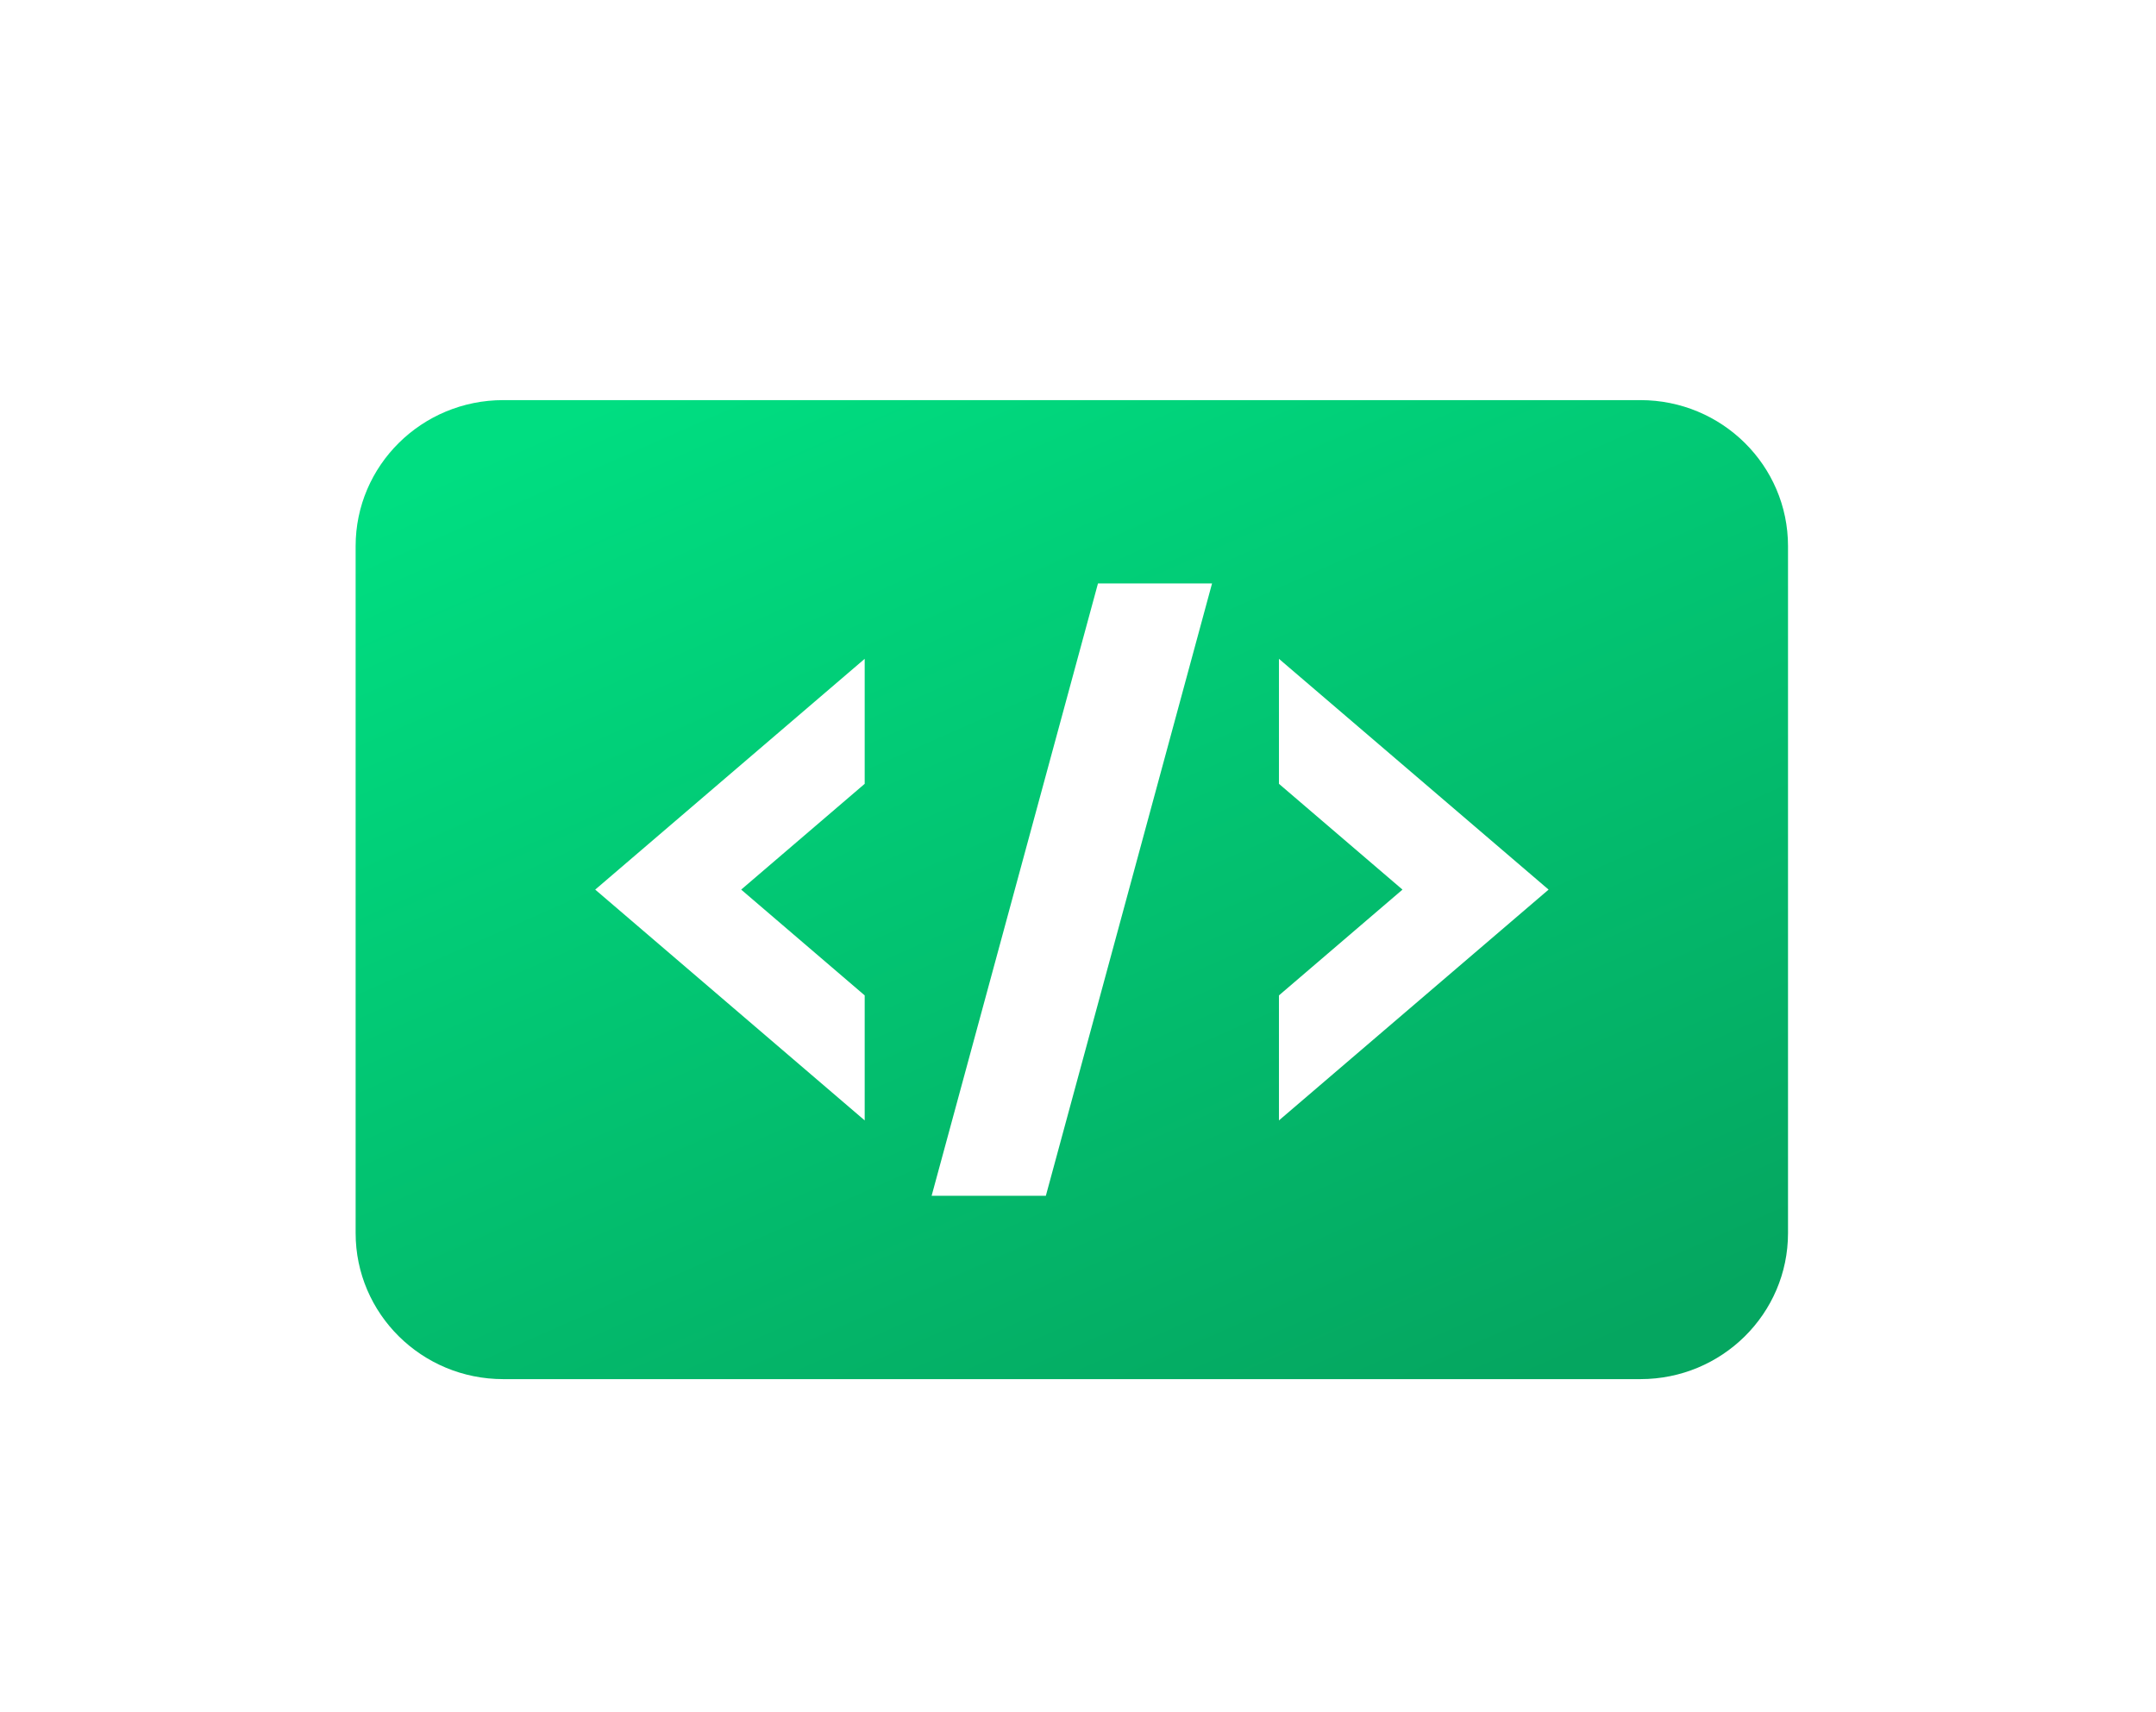<svg width="97" height="77" viewBox="0 0 97 77" fill="none" xmlns="http://www.w3.org/2000/svg">
<g filter="url(#filter0_dd)">
<path d="M73.803 52.043H22.641C18.973 52.043 16 49.102 16 45.473V14.569C16 10.941 18.973 8 22.641 8H73.803C77.471 8 80.444 10.941 80.444 14.569V45.473C80.444 49.102 77.471 52.043 73.803 52.043Z" fill="url(#paint0_linear)"/>
<path d="M38.903 19.639L26.779 30.021L38.903 40.404V34.78L33.346 30.021L38.903 25.262V19.639Z" fill="white"/>
<path d="M57.541 40.404L69.672 30.021L57.541 19.639V25.262L63.099 30.021L57.541 34.78V40.404Z" fill="white"/>
<path d="M47.053 43.796H41.914L49.399 16.247H54.531L47.053 43.796Z" fill="white"/>
</g>
<defs>
<filter id="filter0_dd" x="0" y="0" width="96.444" height="76.043" filterUnits="userSpaceOnUse" color-interpolation-filters="sRGB">
<feFlood flood-opacity="0" result="BackgroundImageFix"/>
<feColorMatrix in="SourceAlpha" type="matrix" values="0 0 0 0 0 0 0 0 0 0 0 0 0 0 0 0 0 0 127 0"/>
<feOffset dy="8"/>
<feGaussianBlur stdDeviation="8"/>
<feColorMatrix type="matrix" values="0 0 0 0 0 0 0 0 0 0 0 0 0 0 0 0 0 0 0.32 0"/>
<feBlend mode="normal" in2="BackgroundImageFix" result="effect1_dropShadow"/>
<feColorMatrix in="SourceAlpha" type="matrix" values="0 0 0 0 0 0 0 0 0 0 0 0 0 0 0 0 0 0 127 0"/>
<feOffset dy="2"/>
<feGaussianBlur stdDeviation="2"/>
<feColorMatrix type="matrix" values="0 0 0 0 0 0 0 0 0 0 0 0 0 0 0 0 0 0 0.04 0"/>
<feBlend mode="normal" in2="effect1_dropShadow" result="effect2_dropShadow"/>
<feBlend mode="normal" in="SourceGraphic" in2="effect2_dropShadow" result="shape"/>
</filter>
<linearGradient id="paint0_linear" x1="-4.816" y1="22.226" x2="18.248" y2="74.467" gradientUnits="userSpaceOnUse">
<stop stop-color="#00DE81"/>
<stop offset="1" stop-color="#05A660"/>
</linearGradient>
</defs>
</svg>
